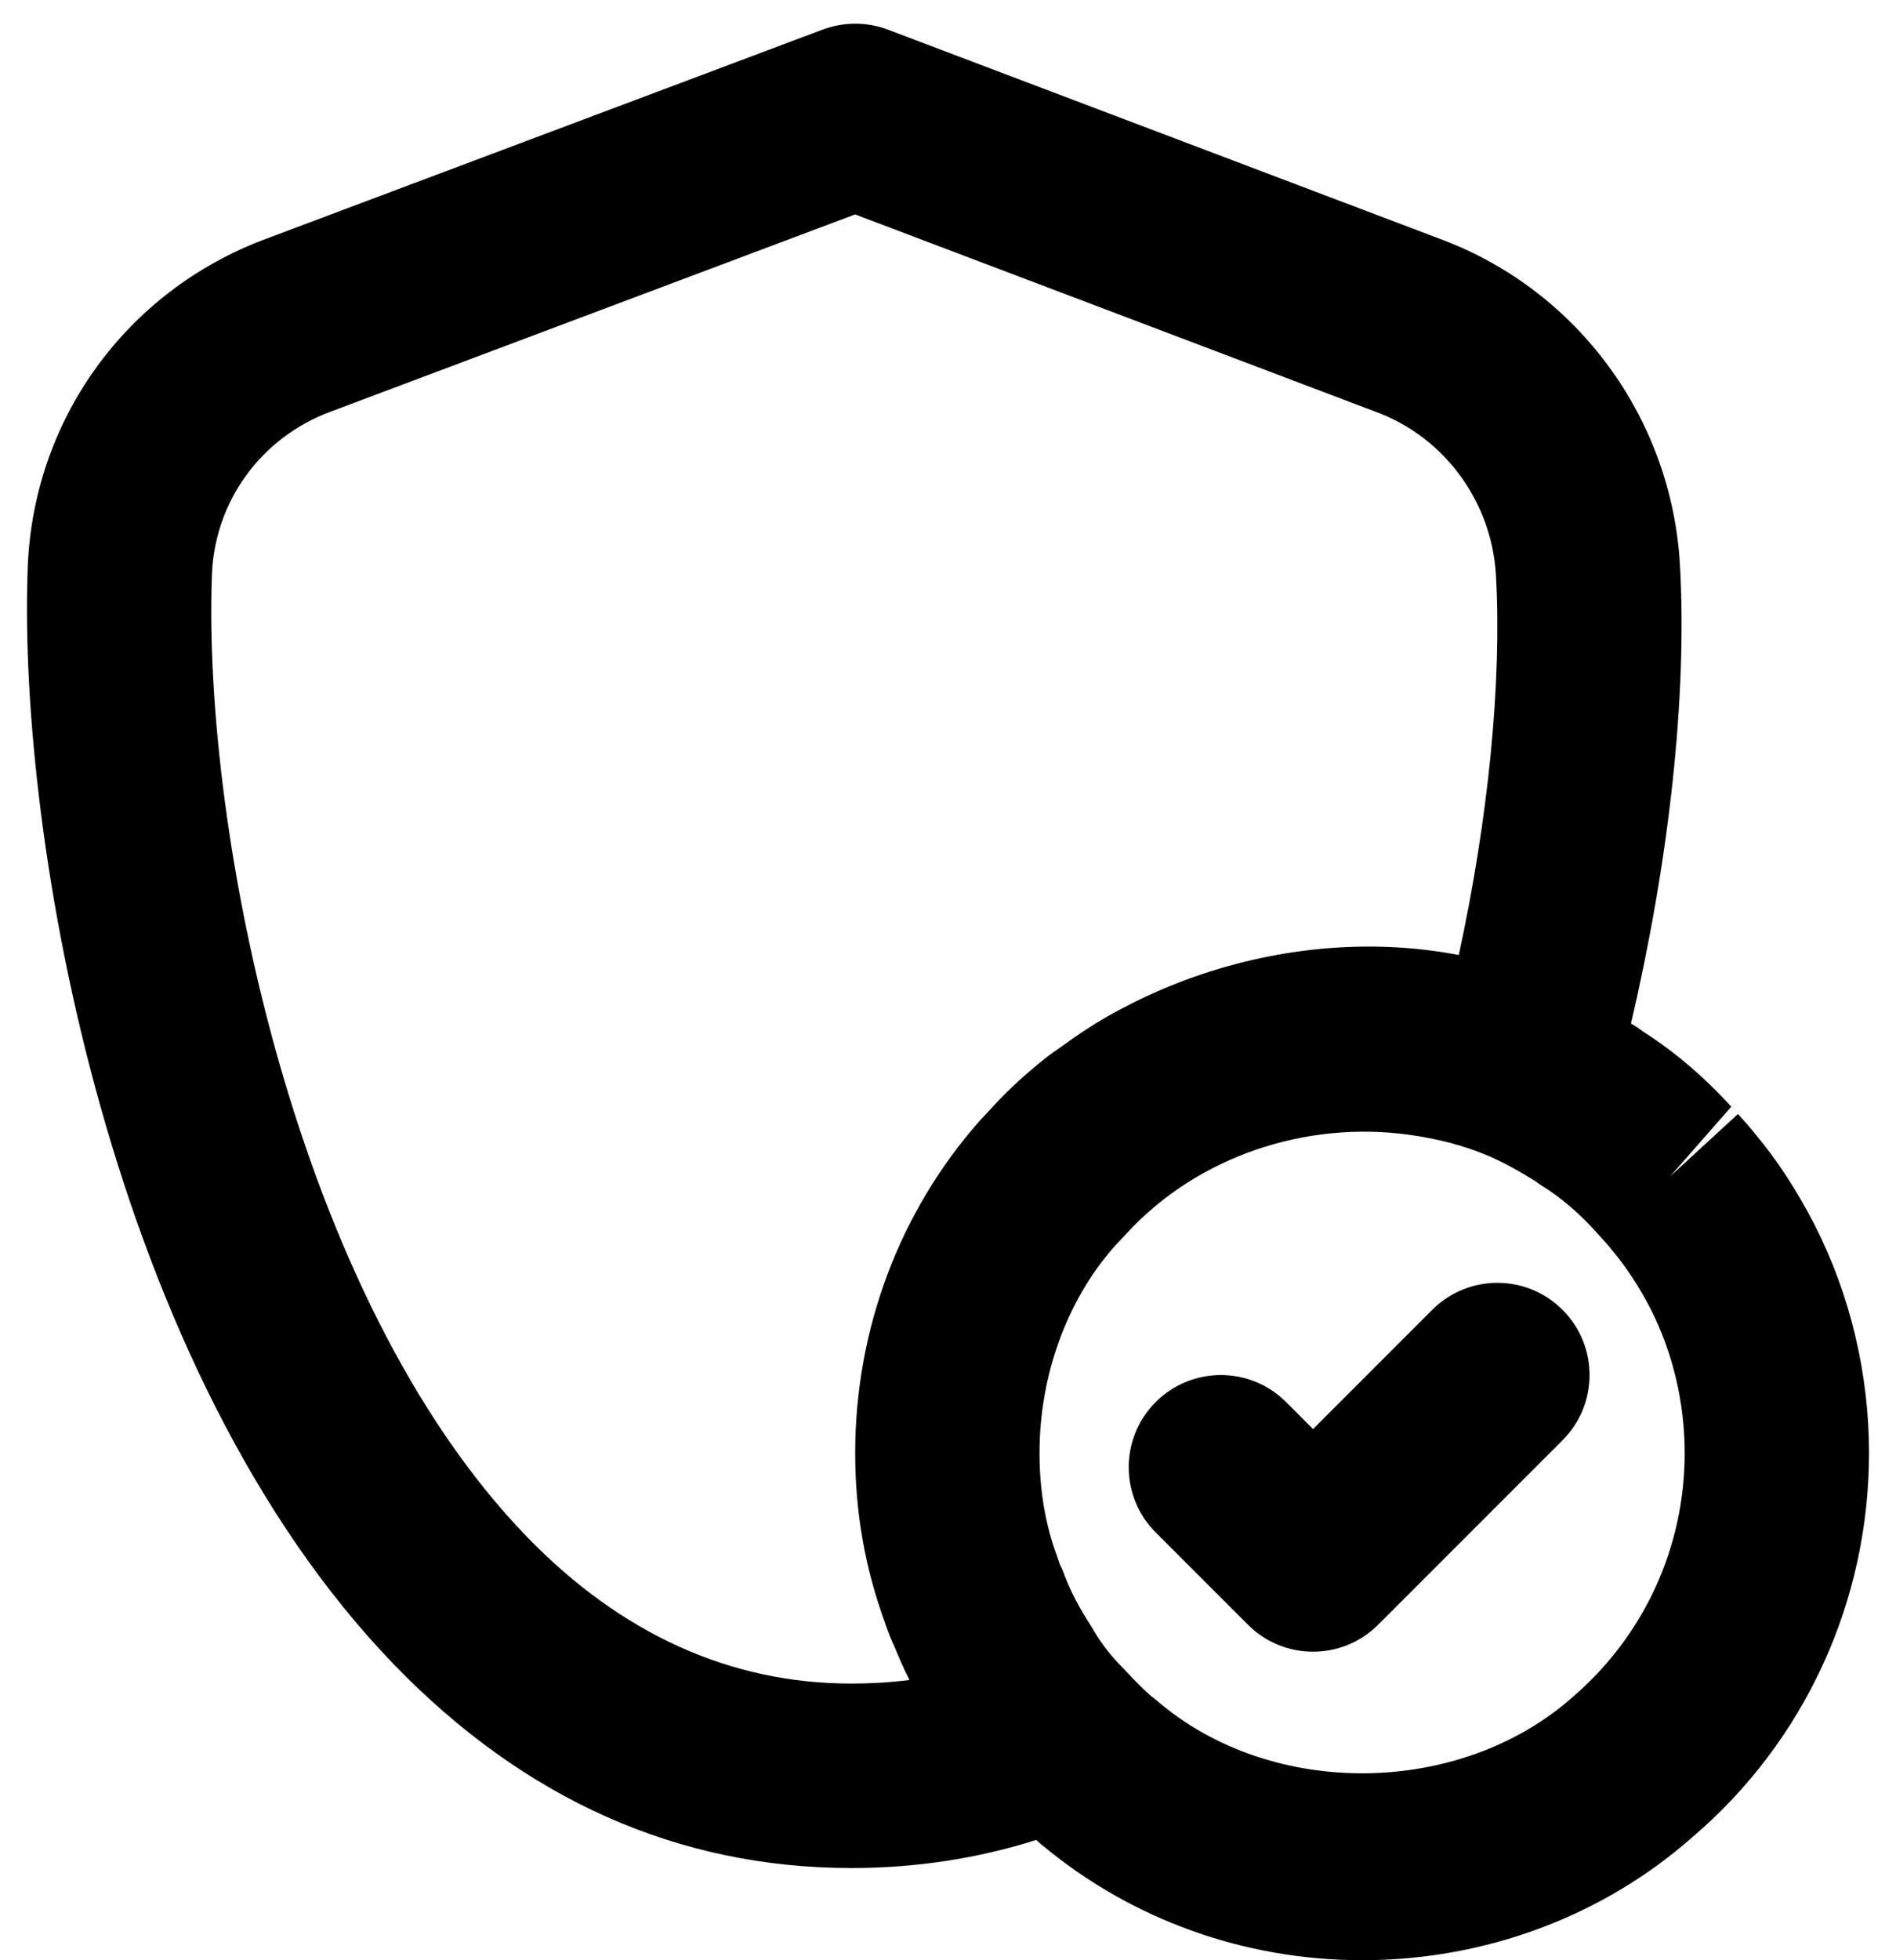 <svg width="60" height="62" viewBox="0 0 60 62" fill="none" xmlns="http://www.w3.org/2000/svg">
<path d="M55.583 35.914C55.412 35.69 55.207 35.462 54.999 35.234L52.852 37.208L54.788 35.003C53.914 34.046 52.974 33.248 52 32.63C51.994 32.625 51.986 32.619 51.977 32.613C51.923 32.573 51.869 32.533 51.812 32.496C51.775 32.471 51.735 32.448 51.698 32.422C51.671 32.406 51.641 32.394 51.613 32.377C52.813 27.239 53.4 22.051 53.162 17.842C52.889 13.236 49.941 9.212 45.654 7.588L28.097 0.937C27.436 0.687 26.701 0.689 26.038 0.934L8.435 7.548C3.957 9.203 0.99 13.353 0.873 18.093C0.585 26.518 3.482 43.349 12.465 52.643C16.595 56.915 21.466 59.083 26.946 59.083C28.977 59.083 30.934 58.783 32.791 58.195C32.871 58.26 32.917 58.32 33.013 58.385C35.822 60.718 39.393 61.999 43.105 61.999C47.007 61.999 50.738 60.601 53.575 58.091C57.115 55.066 59.146 50.643 59.146 45.958C59.146 43.445 58.551 40.95 57.42 38.731C56.862 37.646 56.212 36.658 55.583 35.914ZM26.946 53.249C23.11 53.249 19.649 51.68 16.658 48.59C9.338 41.016 6.43 26.313 6.703 18.264C6.76 15.899 8.236 13.843 10.472 13.017L27.06 6.782L43.589 13.045C45.728 13.854 47.2 15.874 47.34 18.181C47.531 21.568 47.098 25.905 46.164 30.206C43.292 29.655 40.277 29.975 37.534 30.988C37.463 31.013 37.395 31.043 37.324 31.07C36.708 31.306 36.11 31.578 35.529 31.886C35.361 31.974 35.195 32.062 35.031 32.156C34.54 32.439 34.072 32.751 33.616 33.084C33.443 33.209 33.265 33.323 33.099 33.456C32.513 33.922 31.953 34.421 31.447 34.972L31.002 35.45C28.462 38.324 27.063 42.055 27.063 45.958C27.063 47.82 27.368 49.592 28.02 51.364C28.105 51.614 28.197 51.856 28.308 52.087C28.453 52.443 28.61 52.796 28.78 53.135C28.185 53.212 27.576 53.249 26.946 53.249ZM49.75 53.691C46.189 56.83 40.242 56.901 36.63 53.805C36.559 53.745 36.488 53.688 36.411 53.634C36.411 53.634 36.408 53.634 36.408 53.631C36.16 53.406 35.935 53.184 35.542 52.762C35.138 52.358 34.844 51.982 34.523 51.423C34.164 50.871 33.89 50.353 33.691 49.834C33.64 49.7 33.62 49.629 33.548 49.504C33.54 49.475 33.455 49.233 33.446 49.205C33.081 48.219 32.896 47.128 32.896 45.958C32.896 43.48 33.776 41.121 35.249 39.444L35.653 39.011C37.929 36.542 41.361 35.443 44.596 35.892C45.457 36.012 46.308 36.218 47.118 36.567C47.119 36.567 47.12 36.567 47.121 36.567C47.638 36.791 48.107 37.062 48.579 37.353C48.588 37.359 48.596 37.367 48.605 37.373C48.676 37.427 48.75 37.478 48.827 37.524C49.385 37.871 49.946 38.35 50.45 38.9L50.704 39.181C50.784 39.267 50.863 39.349 51.023 39.552C51.467 40.079 51.874 40.703 52.231 41.392C52.937 42.782 53.313 44.363 53.313 45.958C53.313 48.937 52.028 51.742 49.75 53.691Z" fill="black"/>
<path d="M45.323 41.429L41.552 45.2L40.698 44.345C39.558 43.206 37.713 43.206 36.573 44.345C35.434 45.485 35.434 47.33 36.573 48.47L39.49 51.386C40.06 51.956 40.806 52.241 41.552 52.241C42.298 52.241 43.045 51.956 43.614 51.386L49.448 45.553C50.587 44.414 50.587 42.568 49.448 41.429C48.308 40.289 46.463 40.289 45.323 41.429Z" fill="black"/>
</svg>

